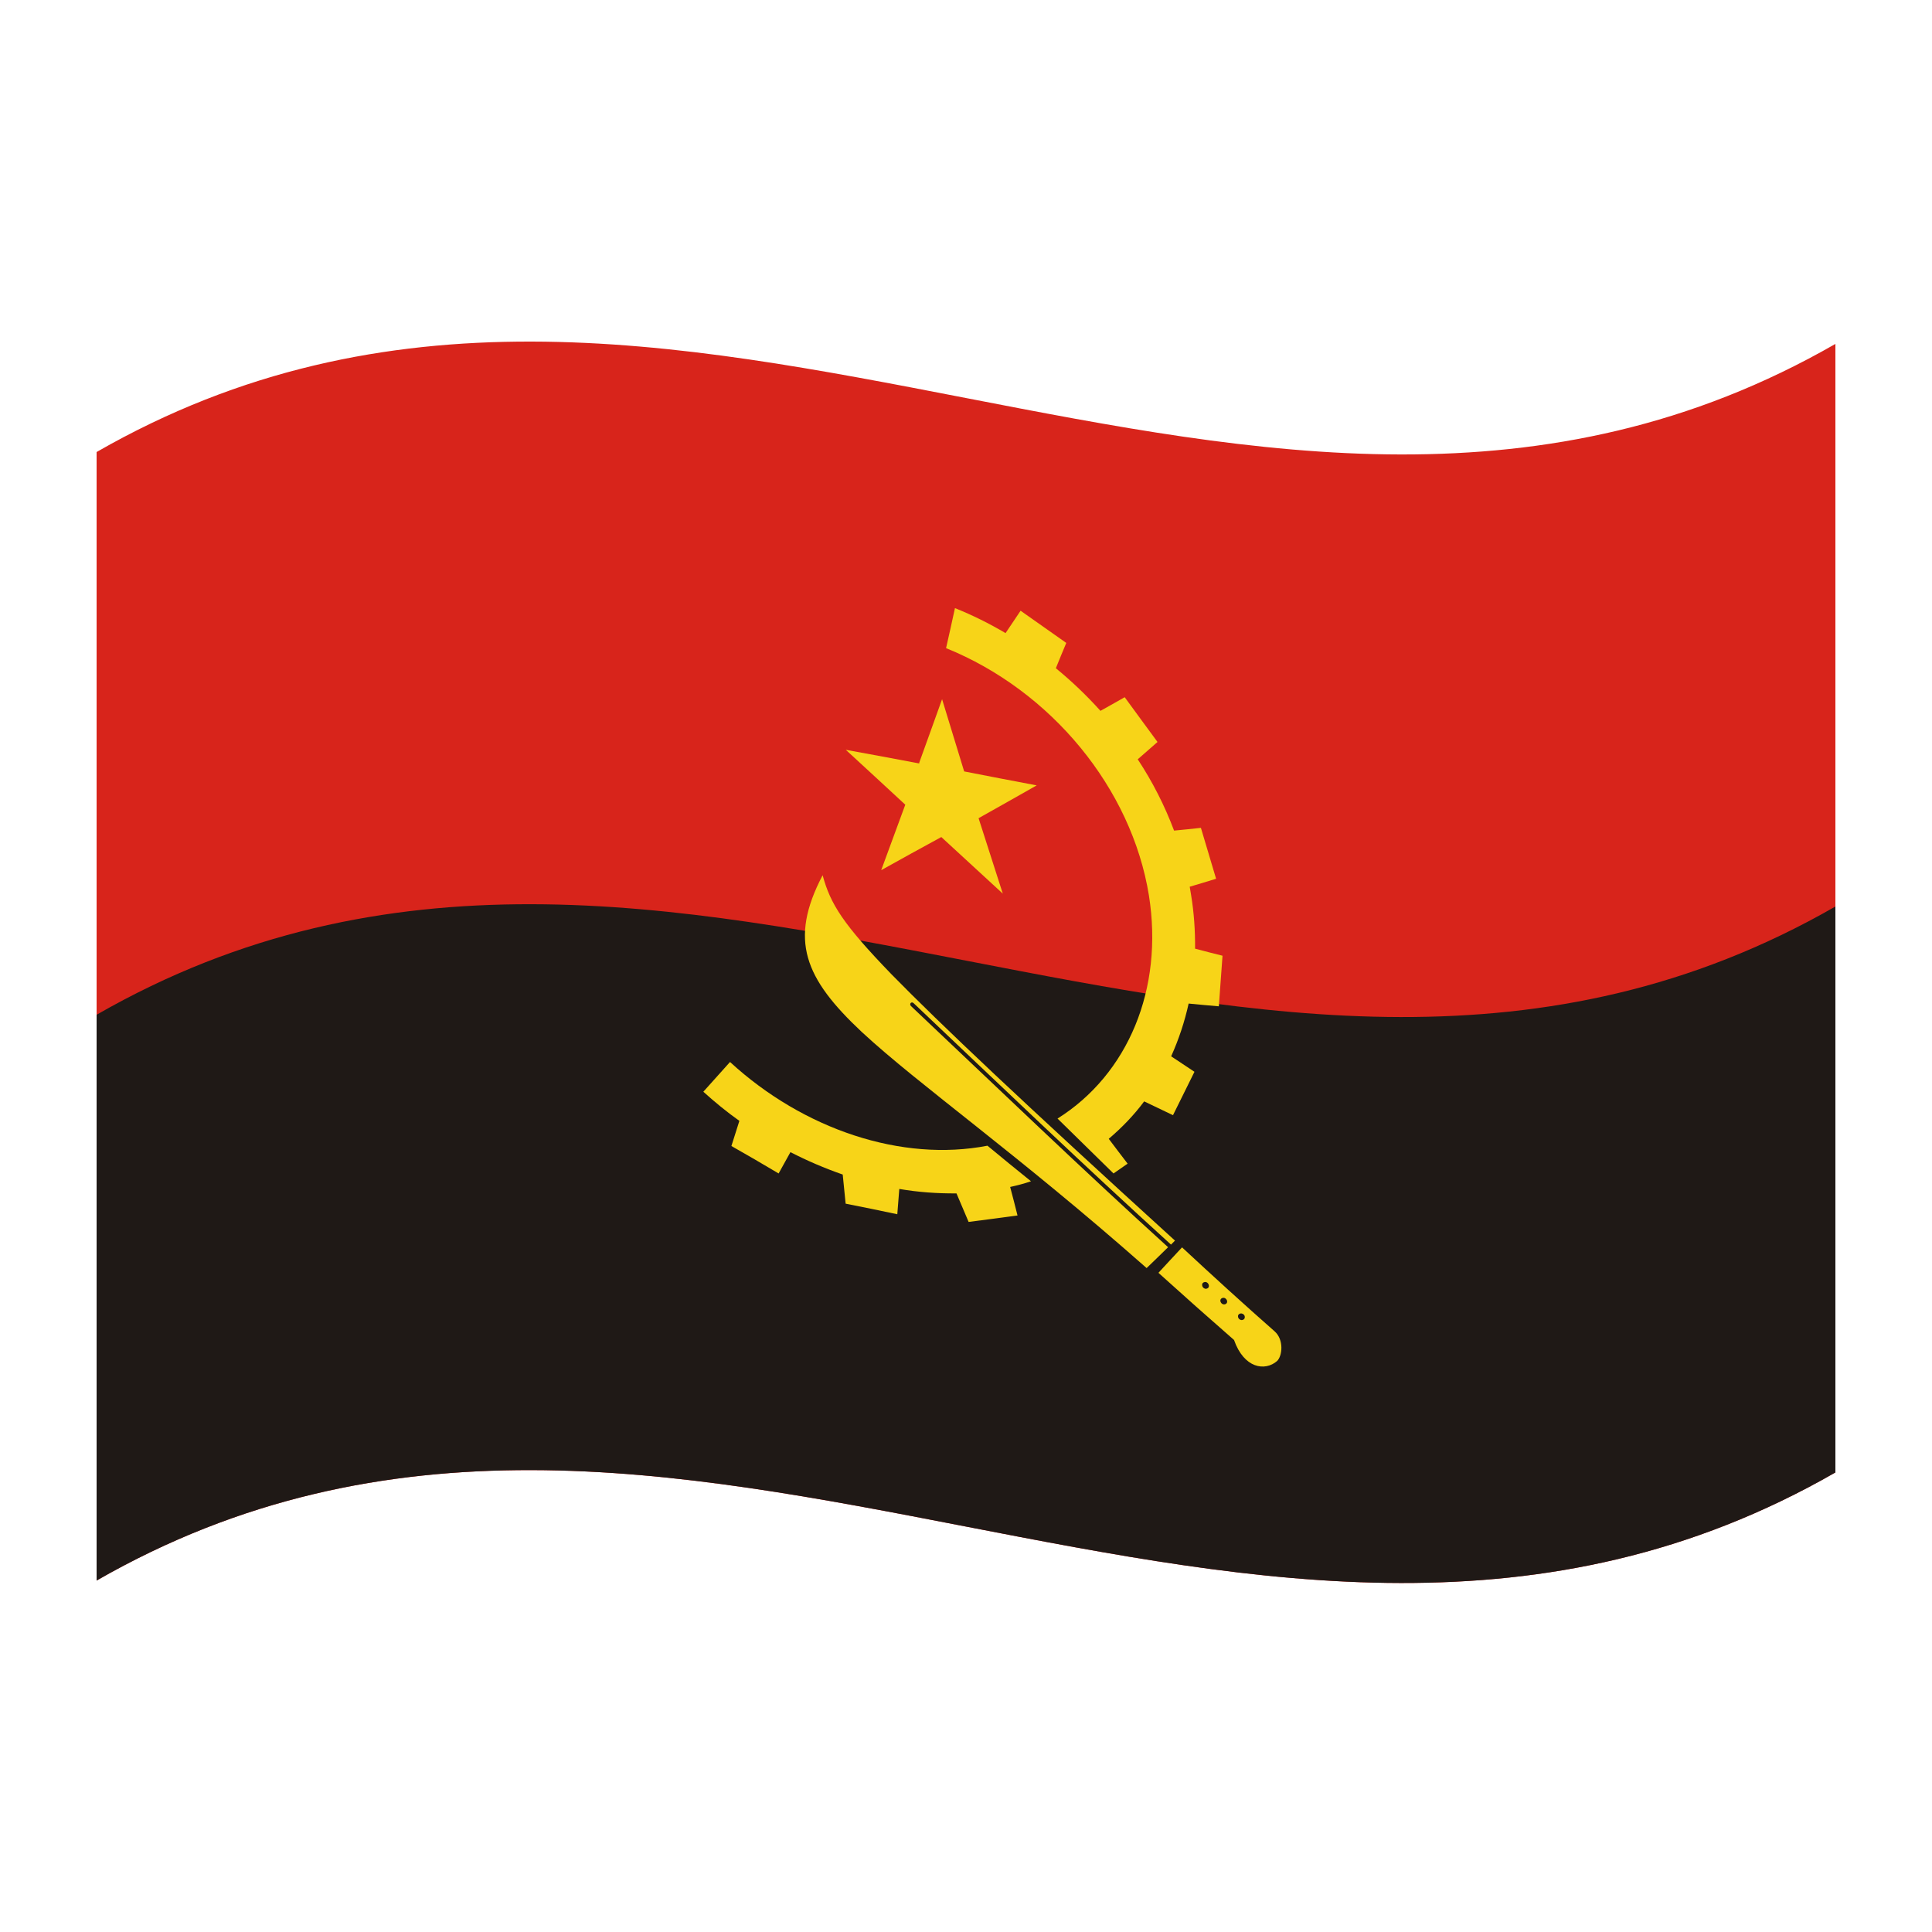 <?xml version="1.0" encoding="utf-8"?>
<!-- Generator: Adobe Illustrator 24.2.0, SVG Export Plug-In . SVG Version: 6.00 Build 0)  -->
<svg version="1.1" id="Layer_1" xmlns="http://www.w3.org/2000/svg" xmlns:xlink="http://www.w3.org/1999/xlink" x="0px" y="0px"
	 viewBox="0 0 1260 1260" style="enable-background:new 0 0 1260 1260;" xml:space="preserve">
<style type="text/css">
	.st0{fill:#D8241B;}
	.st1{fill:#1F1916;}
	.st2{fill:#F7D418;}
	.st3{fill:#00FF00;}
	.st4{fill-rule:evenodd;clip-rule:evenodd;fill:#F7D418;}
</style>
<g>
	<path class="st0" d="M63,294.8v736c378-217,756,146.6,1134-70.5v-736C819,441.4,441,77.8,63,294.8z"/>
	<path class="st1" d="M63,1030.8c378-217,756,146.6,1134-70.5V591.2C819,808.3,441,444.7,63,661.8V1030.8z"/>
	<path class="st2" d="M776.8,583.7c-0.3-1.8-0.6-3.6-0.9-5.4c5.8-1.7,11.4-3.4,17.2-5.2c-3.3-11-6.6-22.1-9.9-33.2
		c-5.8,0.6-11.7,1.3-17.5,1.8c-6.1-16.2-14-31.8-23.7-46.5c4.3-3.8,8.5-7.5,12.9-11.3c-7.1-9.7-14.3-19.4-21.4-29.2
		c-5.2,3-10.5,5.9-15.8,8.9c-8.9-9.9-18.6-19.2-29.1-27.8c2.2-5.5,4.5-11,6.8-16.5c-9.9-7-19.9-14-29.8-21l-9.8,14.6
		c-10.5-6.2-21.5-11.7-33-16.3c-1.9,8.7-3.8,17.4-5.8,26.1c68.6,27.8,121,91.4,132.3,161.3c9.7,60.9-13.6,116.6-59.6,145.5
		c12.2,12,24.3,23.9,36.5,35.8c3.1-2.2,6.1-4.2,9.2-6.4c-4.1-5.4-8.3-10.8-12.3-16.2c8.7-7.4,16.5-15.5,23.1-24.4
		c6.3,3,12.6,6,18.8,9c4.7-9.4,9.3-18.9,14-28.3c-5-3.4-10.2-6.7-15.2-10.1c5-11.1,8.8-22.6,11.4-34.4c6.6,0.6,13.1,1.3,19.7,1.8
		l2.4-33c-6-1.5-12-3-17.9-4.6C779.5,607,778.7,595.2,776.8,583.7z"/>
	<path class="st3" d="M707.5,753.9c1.3-0.8,2.5-1.7,3.8-2.5 M672.2,770.4c1.4-0.5,2.9-1,4.3-1.4"/>
	<path class="st2" d="M644,747.2c-55.8,10.8-119.9-10.5-167.9-54.6c-5.8,6.5-11.6,13-17.4,19.4c7.4,6.7,15.2,13.1,23.5,19
		c-1.7,5.4-3.5,11-5.2,16.4c10.3,5.8,20.5,11.8,30.8,17.9l7.7-13.9c10.9,5.6,22.3,10.5,34.1,14.6c0.6,6.3,1.3,12.6,1.9,19
		c11.2,2.2,22.4,4.5,33.7,6.9c0.5-5.5,0.8-11,1.3-16.5c12.2,2.1,24.8,3,37.3,2.9l7.9,18.6c10.6-1.4,21.3-2.7,31.9-4.2
		c-1.6-6.2-3.1-12.4-4.8-18.6c4.6-1,9.2-2.2,13.6-3.7C662.8,762.7,653.4,755,644,747.2z"/>
	<path class="st3" d="M648.8,746.2c-1.6,0.4-3.2,0.7-4.9,1"/>
	<path class="st4" d="M574.7,567.5c13-7.3,26.2-14.5,39.2-21.6c13.4,12.3,26.8,24.6,40.1,36.9l-15.8-49.2
		c12.6-7.1,25.3-14.2,37.9-21.4c-15.8-3-31.6-6-47.3-9.1c-4.8-15.7-9.6-31.4-14.4-47.1c-5,13.8-9.9,27.7-14.9,41.4v0.5
		c-15.9-3-31.9-6-47.9-8.9c13,11.9,25.8,23.8,38.8,35.8L574.7,567.5z"/>
	<path class="st4" d="M594.2,656.2c-1.1-1-0.5-2.6,0.8-2.4c0.4,0.1,0.6,0.2,0.9,0.5c55.9,53,111.8,106.6,167.8,157.4l2.6-2.6
		C667.9,719.6,613,667.7,581.4,635.4c-31.5-32.6-39.8-45.7-44.9-64.6l0,0c-22.2,42.3-11.7,67.3,25.5,102.2
		c37.3,34.6,101.2,79.3,185.8,154c4.7-4.6,9.4-9,14-13.6C705.9,762.7,650.1,709,594.2,656.2z"/>
	<polygon class="st4" points="770.8,813.4 770.8,813.4 770.8,813.4 	"/>
	<path class="st4" d="M831.2,868.2c-20.1-17.7-40.2-36-60.3-54.7c-5.1,5.5-10.3,11-15.4,16.6c16.5,14.9,32.8,29.4,49.3,43.8
		c6.5,18.5,20.2,20.6,28.1,13.7C836.3,884.3,837.5,873.7,831.2,868.2z M788.4,838.6c0.1,1-0.7,1.8-1.8,1.9c-0.2,0-0.3,0-0.4,0l0,0
		c-1.3-0.2-2.2-1.3-2.2-2.5l0,0c-0.1-1,0.7-1.8,1.8-1.9c0.2,0,0.3,0,0.5,0l0,0C787.5,836.3,788.4,837.4,788.4,838.6z M800.3,848.8
		c0.1,1-0.7,1.8-1.8,1.9c-0.1,0-0.3,0-0.4,0c-1.3-0.2-2.2-1.3-2.2-2.4c-0.1-1,0.7-1.8,1.8-1.9c0.2,0,0.3,0,0.5,0l0,0
		C799.4,846.6,800.3,847.7,800.3,848.8L800.3,848.8z M811.8,859c0.1,1-0.7,1.8-1.8,1.9c-0.1,0-0.3,0-0.4,0c-1.3-0.2-2.2-1.2-2.2-2.4
		c-0.1-1,0.7-1.8,1.8-1.9c0.1,0,0.3,0,0.4,0l0,0C810.9,856.8,811.9,857.8,811.8,859L811.8,859z"/>
</g>
</svg>
